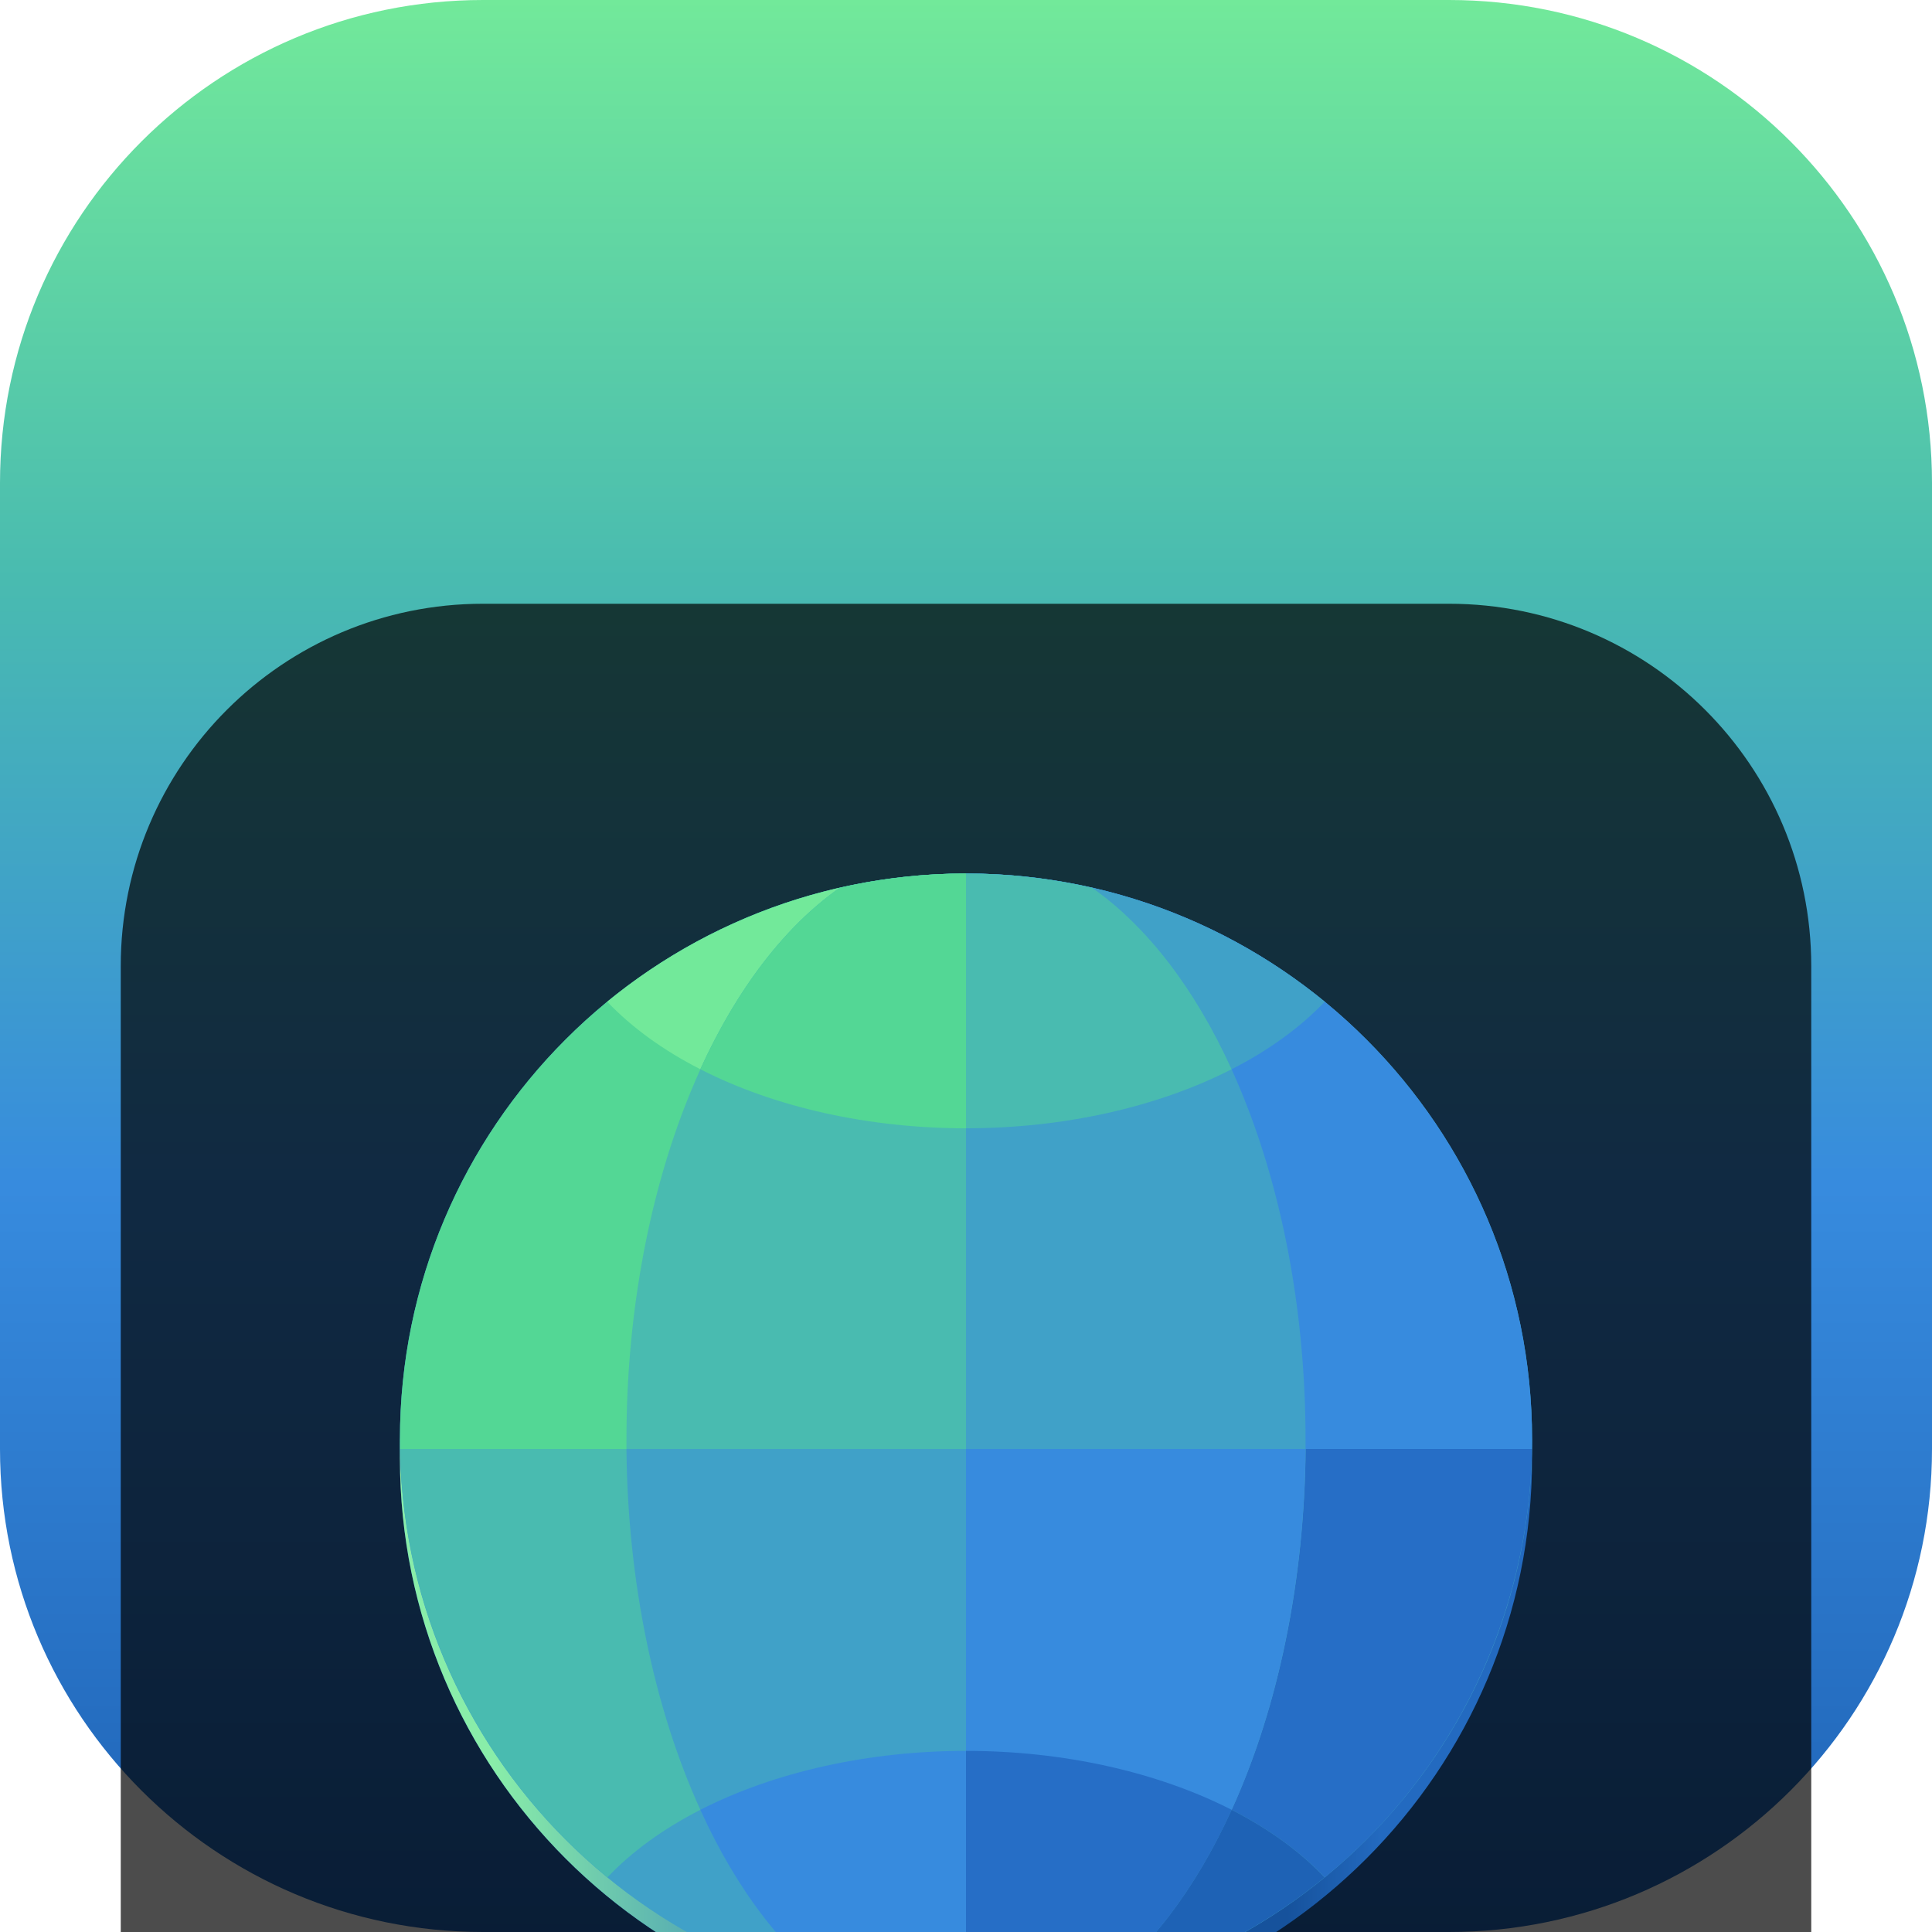 <svg width="16" height="16" viewBox="0 0 16 16" fill="none" xmlns="http://www.w3.org/2000/svg">
<g clip-path="url(#clip0_32_13568)">
<path d="M12 0H4C1.791 0 0 1.791 0 4V12C0 14.209 1.791 16 4 16H12C14.209 16 16 14.209 16 12V4C16 1.791 14.209 0 12 0Z" fill="url(#paint0_linear_32_13568)"/>
<g filter="url(#filter0_i_32_13568)">
<path d="M12 1H4C2.343 1 1 2.343 1 4V12C1 13.657 2.343 15 4 15H12C13.657 15 15 13.657 15 12V4C15 2.343 13.657 1 12 1Z" fill="black" fill-opacity="0.7"/>
<path d="M8 3.391C10.589 3.391 12.688 5.489 12.688 8.078C12.688 10.667 10.589 12.766 8 12.766C5.411 12.766 3.312 10.667 3.312 8.078C3.312 5.489 5.411 3.391 8 3.391Z" fill="url(#paint1_linear_32_13568)"/>
<path d="M8 3.391C5.411 3.391 3.312 5.489 3.312 8.078C3.312 10.667 5.411 12.766 8 12.766V3.391Z" fill="url(#paint2_linear_32_13568)"/>
<path d="M12.688 7.922C12.688 10.511 10.589 12.609 8 12.609C5.411 12.609 3.312 10.511 3.312 7.922C3.312 5.333 5.411 3.234 8 3.234C10.589 3.234 12.688 5.333 12.688 7.922Z" fill="#40A1C8"/>
<path d="M5.188 8C5.198 9.087 5.413 10.138 5.8 10.988C5.492 11.146 5.231 11.335 5.03 11.548C3.964 10.675 3.336 9.377 3.313 8H5.188Z" fill="#49BBB0"/>
<path d="M8 10.5V12.609C7.648 12.609 7.297 12.57 6.955 12.491C6.501 12.174 6.103 11.656 5.8 10.988C6.417 10.673 7.196 10.5 8 10.5Z" fill="#378BDE"/>
<path d="M10.813 8C10.803 9.087 10.588 10.138 10.2 10.988C10.508 11.146 10.769 11.335 10.971 11.548C12.036 10.675 12.664 9.377 12.687 8H10.813Z" fill="#266EC6"/>
<path d="M8 8V12.609C8.352 12.609 8.702 12.57 9.045 12.491C10.098 11.754 10.794 9.984 10.812 8H8Z" fill="#378BDE"/>
<path d="M8 10.5V12.609C8.352 12.609 8.702 12.57 9.045 12.491C9.498 12.174 9.896 11.656 10.2 10.988C9.582 10.673 8.804 10.5 8 10.5Z" fill="#266EC6"/>
<path d="M10.2 10.988C9.896 11.656 9.498 12.174 9.045 12.491C9.751 12.33 10.41 12.007 10.97 11.548C10.769 11.335 10.508 11.146 10.2 10.988Z" fill="#1E62B5"/>
<path d="M8 3.234C5.411 3.234 3.312 5.333 3.312 7.922C3.312 7.948 3.313 7.974 3.313 8H8V3.234Z" fill="#53D795"/>
<path d="M6.955 3.352C6.249 3.514 5.59 3.837 5.029 4.296C5.231 4.508 5.492 4.698 5.8 4.855C6.104 4.187 6.502 3.67 6.955 3.352Z" fill="#72E99A"/>
<path d="M8 3.234C7.648 3.234 7.298 3.274 6.955 3.352C5.888 4.1 5.188 5.91 5.188 7.922C5.188 7.948 5.188 7.974 5.188 8H8V3.234Z" fill="#49BBB0"/>
<path d="M8 3.234C7.648 3.234 7.298 3.274 6.955 3.352C6.502 3.67 6.104 4.187 5.8 4.855C6.417 5.171 7.196 5.344 8 5.344V3.234Z" fill="#53D795"/>
<path d="M8 3.234C10.589 3.234 12.688 5.333 12.688 7.922C12.688 7.948 12.687 7.974 12.687 8H8V3.234Z" fill="#378BDE"/>
<path d="M9.045 3.352C9.751 3.514 10.41 3.837 10.971 4.296C10.769 4.508 10.508 4.698 10.2 4.855C9.896 4.187 9.498 3.67 9.045 3.352Z" fill="#40A1C8"/>
<path d="M8 3.234C8.352 3.234 8.702 3.274 9.045 3.352C10.112 4.1 10.812 5.91 10.812 7.922C10.812 7.948 10.812 7.974 10.812 8H8V3.234Z" fill="#40A1C8"/>
<path d="M8 3.234C8.352 3.234 8.702 3.274 9.045 3.352C9.498 3.67 9.896 4.187 10.2 4.855C9.582 5.171 8.804 5.344 8 5.344V3.234Z" fill="#49BBB0"/>
</g>
</g>
<defs>
<filter id="filter0_i_32_13568" x="1" y="1" width="14" height="18" filterUnits="userSpaceOnUse" color-interpolation-filters="sRGB">
<feFlood flood-opacity="0" result="BackgroundImageFix"/>
<feBlend mode="normal" in="SourceGraphic" in2="BackgroundImageFix" result="shape"/>
<feColorMatrix in="SourceAlpha" type="matrix" values="0 0 0 0 0 0 0 0 0 0 0 0 0 0 0 0 0 0 127 0" result="hardAlpha"/>
<feOffset dy="4"/>
<feGaussianBlur stdDeviation="2"/>
<feComposite in2="hardAlpha" operator="arithmetic" k2="-1" k3="1"/>
<feColorMatrix type="matrix" values="0 0 0 0 0 0 0 0 0 0 0 0 0 0 0 0 0 0 0.25 0"/>
<feBlend mode="normal" in2="shape" result="effect1_innerShadow_32_13568"/>
</filter>
<linearGradient id="paint0_linear_32_13568" x1="8" y1="0" x2="8" y2="16" gradientUnits="userSpaceOnUse">
<stop stop-color="#72E99A"/>
<stop offset="0.3" stop-color="#49BBB0"/>
<stop offset="0.614" stop-color="#378BDE"/>
<stop offset="1" stop-color="#1E62B5"/>
</linearGradient>
<linearGradient id="paint1_linear_32_13568" x1="10.656" y1="11.75" x2="11.438" y2="11.75" gradientUnits="userSpaceOnUse">
<stop stop-color="#16529C"/>
<stop offset="1" stop-color="#236AC0"/>
</linearGradient>
<linearGradient id="paint2_linear_32_13568" x1="7.531" y1="12.375" x2="4.094" y2="12.375" gradientUnits="userSpaceOnUse">
<stop stop-color="#2166BB"/>
<stop offset="1" stop-color="#89EDA9"/>
</linearGradient>
<clipPath id="clip0_32_13568">
<rect width="16" height="16" fill="white"/>
</clipPath>
</defs>
</svg>
